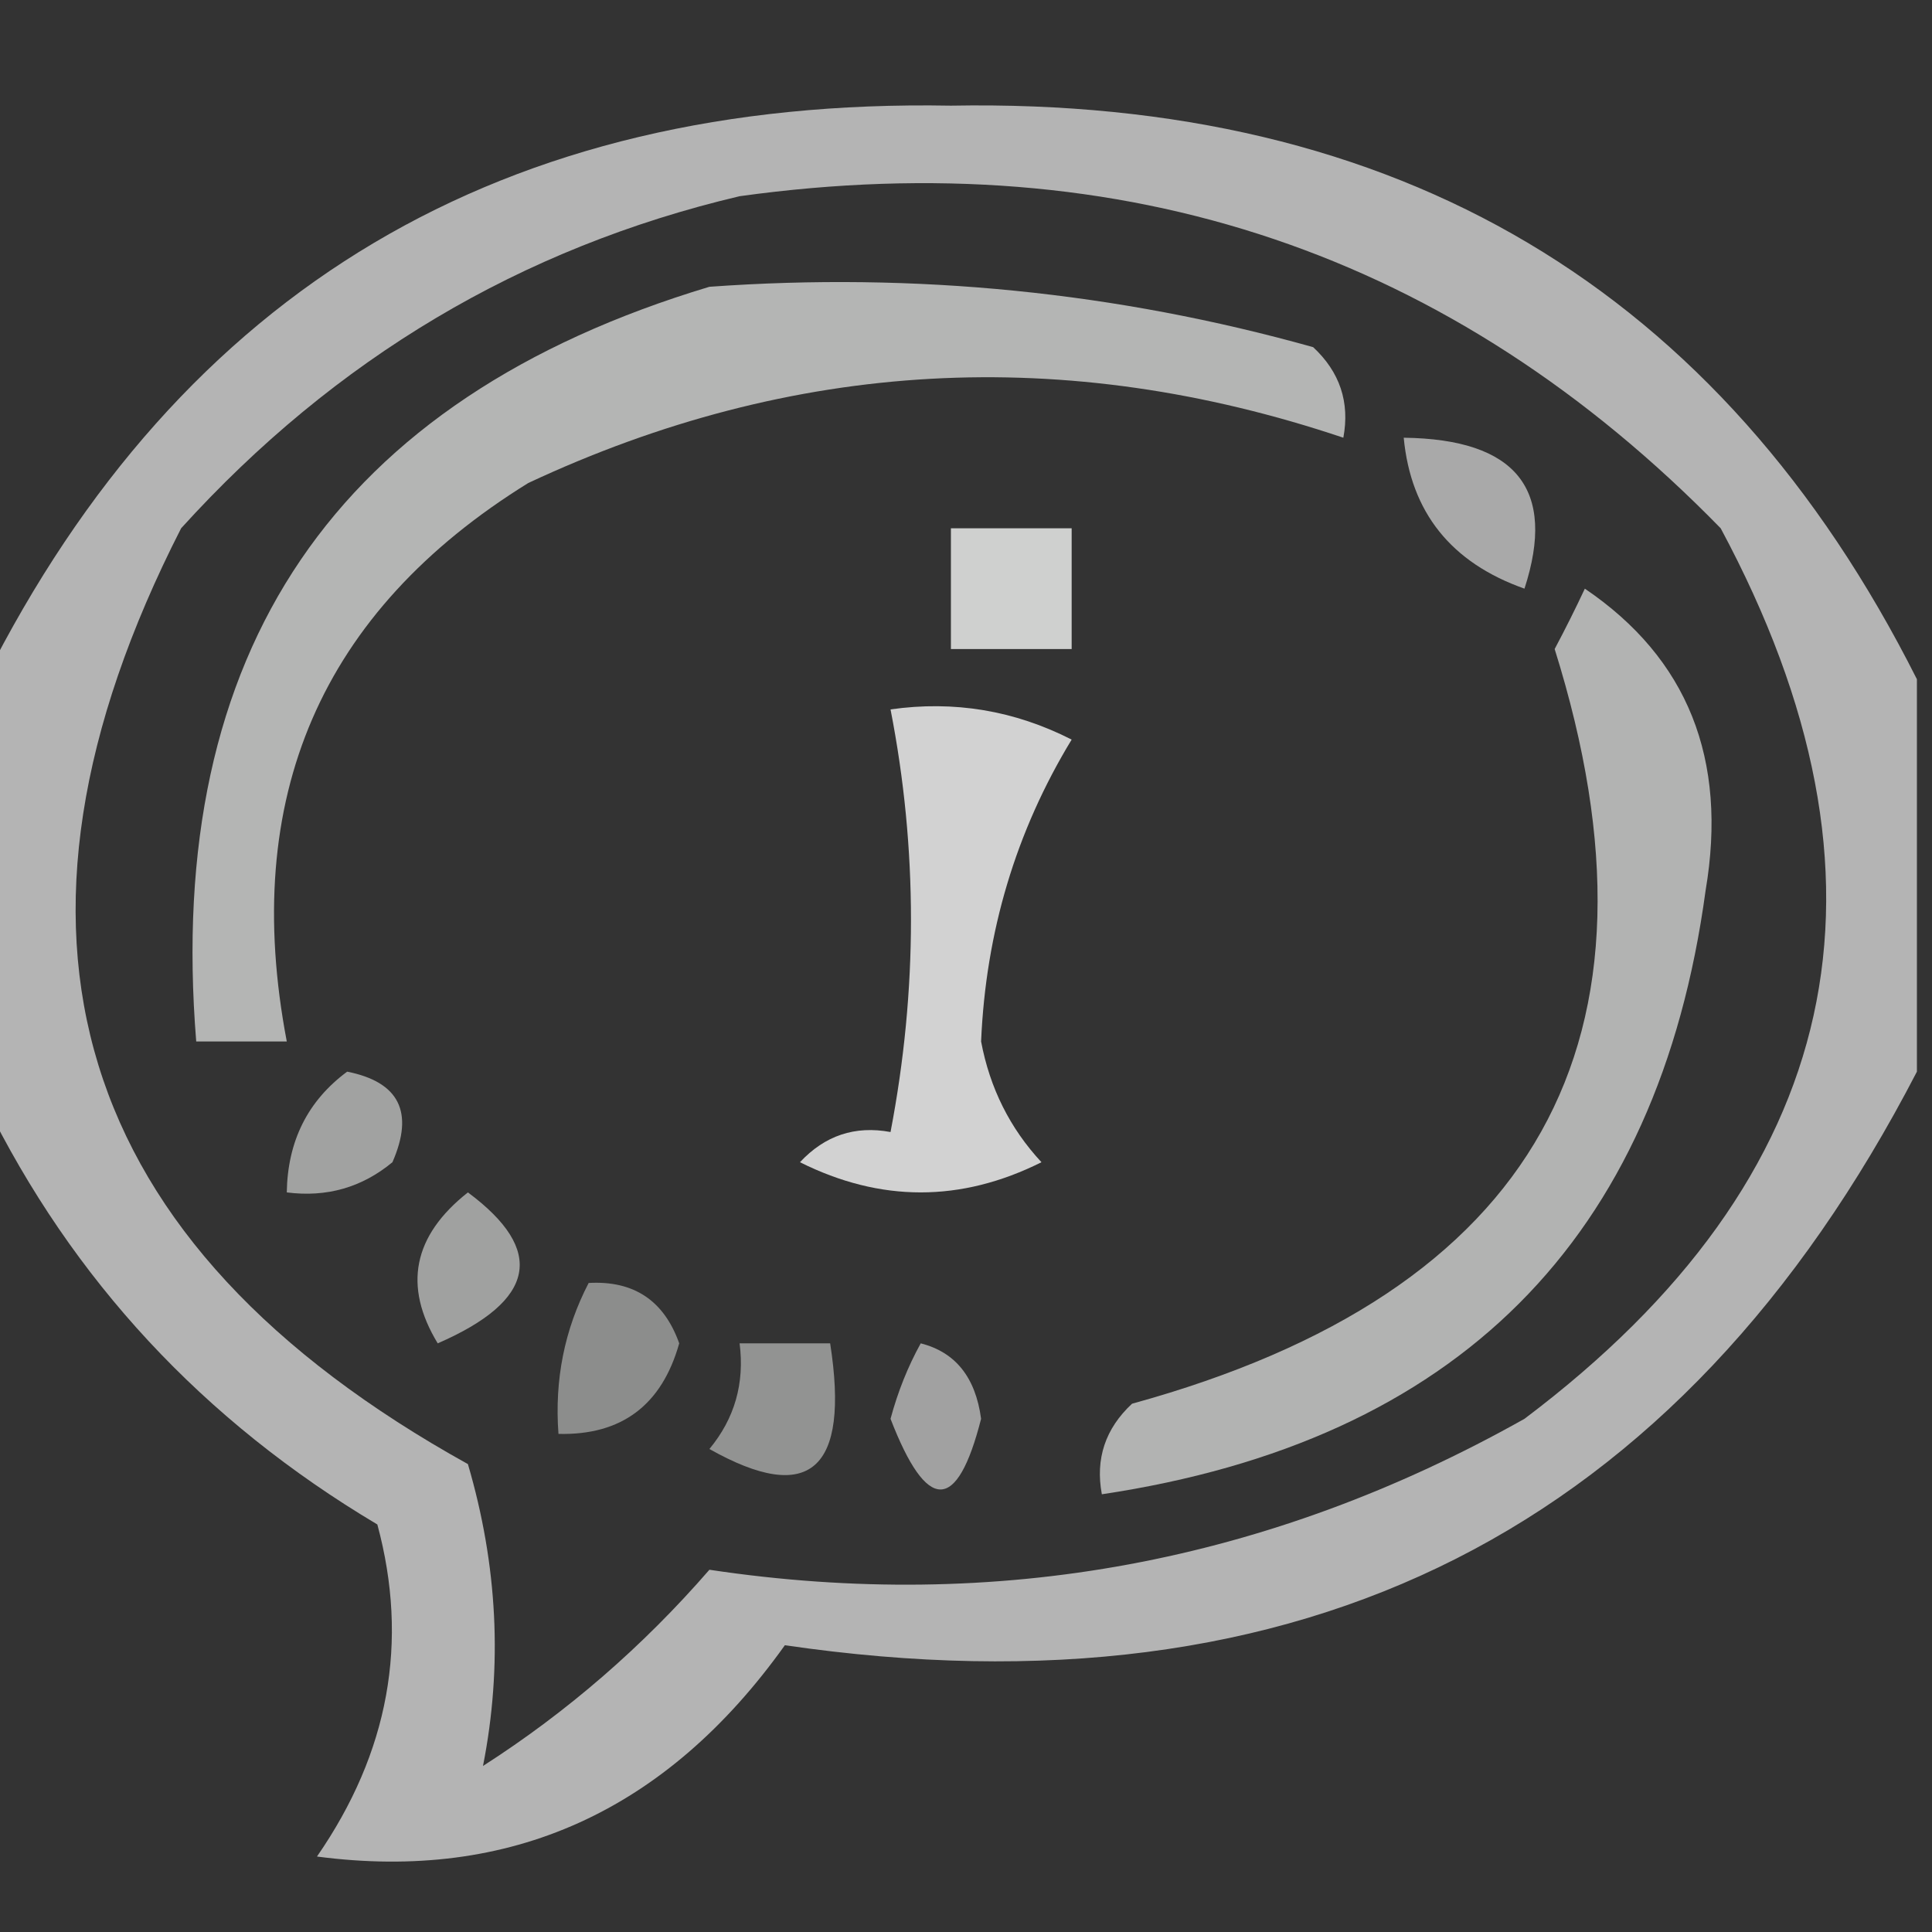 <?xml version="1.0" encoding="UTF-8"?>
<!DOCTYPE svg PUBLIC "-//W3C//DTD SVG 1.1//EN" "http://www.w3.org/Graphics/SVG/1.1/DTD/svg11.dtd">
<svg xmlns="http://www.w3.org/2000/svg" version="1.1" width="64px" height="64px" style="shape-rendering:geometricPrecision; text-rendering:geometricPrecision; image-rendering:optimizeQuality; fill-rule:evenodd; clip-rule:evenodd" xmlns:xlink="http://www.w3.org/1999/xlink">
<rect width="100%" height="100%" fill="#333333" stroke="none"/>
<g><path style="opacity:0.632" fill="#fefffe" d="M 63.5,22.5 C 63.5,26.833 63.5,31.167 63.5,35.5C 55.647,50.678 43.147,57.011 26,54.5C 22.067,60.011 16.901,62.344 10.5,61.5C 12.884,58.053 13.55,54.387 12.5,50.5C 6.731,47.068 2.397,42.401 -0.5,36.5C -0.5,31.833 -0.5,27.167 -0.5,22.5C 6.01,9.564 16.677,3.231 31.5,3.5C 46.323,3.231 56.99,9.564 63.5,22.5 Z M 24.5,6.5 C 37.271,4.728 48.105,8.394 57,17.5C 63.27,29.181 61.104,39.014 50.5,47C 42.026,51.762 33.026,53.429 23.5,52C 21.295,54.54 18.795,56.707 16,58.5C 16.653,55.19 16.486,51.856 15.5,48.5C 2.344,41.2 -0.823,30.866 6,17.5C 11.101,11.873 17.267,8.206 24.5,6.5 Z"/></g>
<g><path style="opacity:0.633" fill="#fefffe" d="M 23.5,9.5 C 30.321,9.008 36.988,9.675 43.5,11.5C 44.386,12.325 44.719,13.325 44.5,14.5C 35.27,11.398 26.27,11.898 17.5,16C 10.626,20.256 7.96,26.422 9.5,34.5C 8.5,34.5 7.5,34.5 6.5,34.5C 5.451,21.556 11.118,13.223 23.5,9.5 Z"/></g>
<g><path style="opacity:0.582" fill="#fefffe" d="M 46.5,14.5 C 50.235,14.546 51.568,16.212 50.5,19.5C 48.069,18.64 46.736,16.973 46.5,14.5 Z"/></g>
<g><path style="opacity:0.766" fill="#fefffe" d="M 31.5,17.5 C 32.833,17.5 34.167,17.5 35.5,17.5C 35.5,18.833 35.5,20.167 35.5,21.5C 34.167,21.5 32.833,21.5 31.5,21.5C 31.5,20.167 31.5,18.833 31.5,17.5 Z"/></g>
<g><path style="opacity:0.627" fill="#fefffe" d="M 52.5,19.5 C 55.904,21.808 57.238,25.141 56.5,29.5C 54.931,41.069 48.265,47.736 36.5,49.5C 36.281,48.325 36.614,47.325 37.5,46.5C 50.905,42.816 55.571,34.483 51.5,21.5C 51.863,20.817 52.196,20.15 52.5,19.5 Z"/></g>
<g><path style="opacity:0.781" fill="#fefffe" d="M 29.5,23.5 C 31.604,23.201 33.604,23.534 35.5,24.5C 33.656,27.533 32.656,30.866 32.5,34.5C 32.79,36.044 33.456,37.377 34.5,38.5C 31.833,39.833 29.167,39.833 26.5,38.5C 27.325,37.614 28.325,37.281 29.5,37.5C 30.403,32.79 30.403,28.123 29.5,23.5 Z"/></g>
<g><path style="opacity:0.543" fill="#fefffe" d="M 11.5,35.5 C 13.225,35.843 13.725,36.843 13,38.5C 11.989,39.337 10.822,39.67 9.5,39.5C 9.527,37.801 10.194,36.467 11.5,35.5 Z"/></g>
<g><path style="opacity:0.541" fill="#fefffe" d="M 15.5,39.5 C 18.084,41.419 17.75,43.086 14.5,44.5C 13.348,42.603 13.681,40.936 15.5,39.5 Z"/></g>
<g><path style="opacity:0.439" fill="#fefffe" d="M 19.5,42.5 C 20.995,42.415 21.995,43.081 22.5,44.5C 21.923,46.55 20.59,47.55 18.5,47.5C 18.366,45.709 18.699,44.042 19.5,42.5 Z"/></g>
<g><path style="opacity:0.469" fill="#fefffe" d="M 24.5,44.5 C 25.5,44.5 26.5,44.5 27.5,44.5C 28.155,48.705 26.821,49.871 23.5,48C 24.337,46.989 24.67,45.822 24.5,44.5 Z"/></g>
<g><path style="opacity:0.539" fill="#fefffe" d="M 30.5,44.5 C 31.649,44.791 32.316,45.624 32.5,47C 31.706,50.121 30.706,50.121 29.5,47C 29.743,46.098 30.077,45.265 30.5,44.5 Z"/></g>
</svg>
